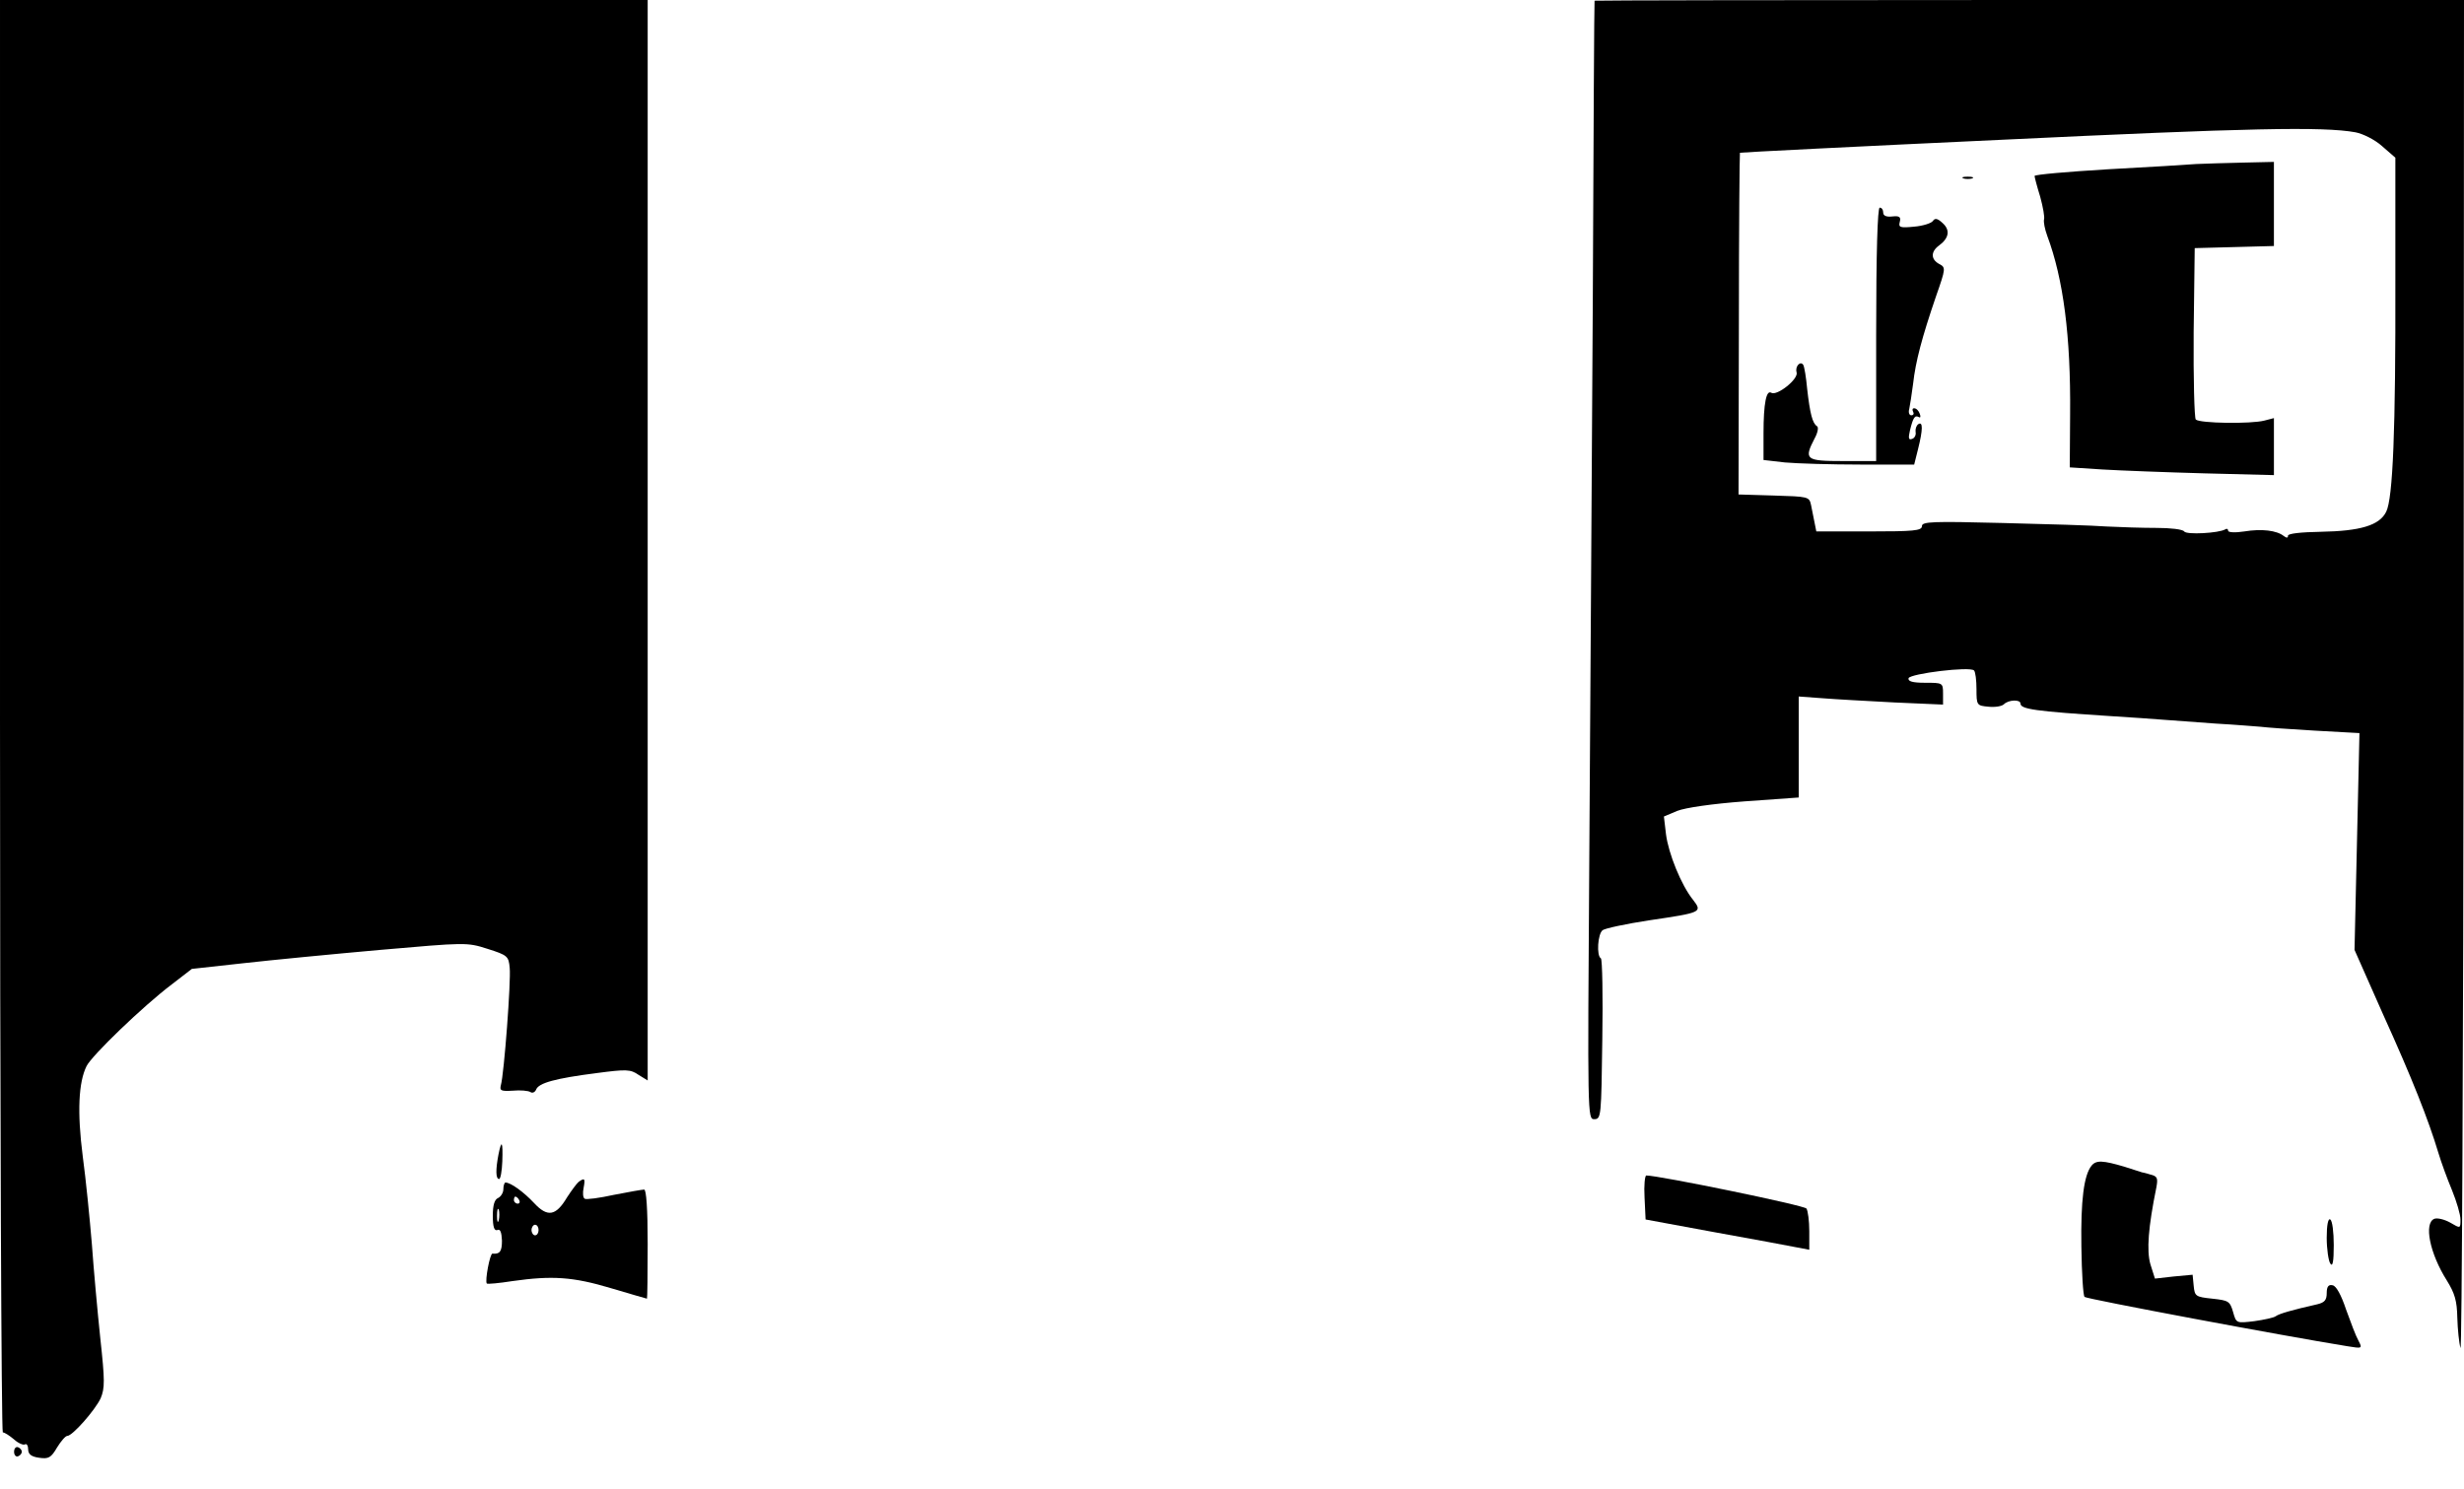  <svg version="1.0" xmlns="http://www.w3.org/2000/svg" id="mask" viewBox="0 0 700 423" preserveAspectRatio="xMidYMid meet">

<g transform="translate(0,423) scale(0.1,-0.1)">
<path d="M0 2195 c0 -1119 4 -2035 8 -2035 5 0 19 -9 32 -20 12 -11 27 -17 31
-14 5 3 9 -4 9 -14 0 -14 9 -21 31 -24 27 -4 34 0 51 29 11 18 24 33 29 33 15
0 79 73 95 107 12 29 12 50 -1 170 -8 76 -19 197 -24 268 -6 72 -17 184 -26
250 -16 125 -12 210 11 256 15 30 160 170 242 232 l57 44 145 16 c80 9 255 26
390 38 242 21 246 22 305 3 57 -18 60 -21 63 -54 4 -37 -16 -302 -25 -333 -4
-16 0 -18 34 -16 21 2 44 0 50 -4 6 -4 13 0 16 7 7 19 55 32 172 47 84 11 96
11 119 -5 l26 -16 0 1535 0 1535 -920 0 -920 0 0 -2035z"></path>
<path d="M4530 4228 c-1 -2 -3 -385 -5 -853 -3 -467 -7 -1182 -10 -1587 -5
-730 -5 -738 14 -738 20 0 20 8 23 226 2 124 0 228 -4 231 -13 7 -9 70 5 80 6
5 66 18 132 28 149 22 152 23 125 58 -34 42 -70 132 -77 186 l-6 51 38 16 c23
9 98 20 191 27 l154 11 0 143 0 144 68 -5 c37 -3 129 -8 205 -12 l137 -6 0 31
c0 31 -1 31 -51 31 -36 0 -49 4 -47 13 5 13 174 34 186 22 4 -4 7 -28 7 -53 0
-46 1 -47 34 -50 18 -2 38 1 44 7 13 13 47 14 47 2 0 -16 41 -22 260 -36 52
-3 118 -8 145 -10 28 -2 95 -7 150 -11 55 -3 112 -8 127 -9 15 -2 84 -7 154
-11 l127 -7 -7 -308 -7 -308 81 -183 c83 -183 129 -300 157 -393 8 -27 26 -76
39 -107 13 -32 24 -69 24 -83 0 -26 0 -26 -29 -9 -16 9 -36 14 -45 11 -31 -12
-13 -99 35 -175 23 -37 29 -58 30 -106 1 -34 5 -72 9 -86 4 -14 8 842 9 1903
l1 1927 -1235 0 c-679 0 -1235 -1 -1235 -2z m2162 -374 c21 -4 55 -21 75 -39
l38 -33 0 -348 c1 -427 -7 -620 -26 -658 -19 -39 -74 -55 -186 -57 -56 -1 -93
-5 -93 -11 0 -7 -4 -7 -12 -1 -20 16 -63 21 -112 13 -26 -4 -46 -3 -46 2 0 5
-4 7 -8 4 -18 -11 -111 -16 -117 -6 -4 6 -39 10 -78 10 -40 0 -103 2 -142 4
-38 3 -172 7 -297 10 -198 5 -228 4 -228 -9 0 -13 -24 -15 -150 -15 l-150 0
-5 25 c-3 14 -7 36 -10 50 -5 24 -8 24 -106 27 l-100 3 1 484 c0 267 2 486 3
487 1 1 337 18 747 37 693 33 909 38 1002 21z"></path>
<path d="M6240 3764 c-25 -2 -138 -9 -252 -15 -115 -7 -208 -15 -208 -19 0 -3
7 -30 16 -59 8 -29 13 -58 11 -64 -2 -7 2 -28 9 -47 46 -123 67 -286 65 -507
l-1 -151 93 -6 c50 -3 181 -8 290 -11 l197 -5 0 81 0 81 -27 -7 c-38 -10 -184
-8 -195 3 -4 4 -7 116 -6 248 l3 239 113 3 112 3 0 119 0 120 -87 -2 c-49 -1
-108 -3 -133 -4z"></path>
<path d="M5578 3723 c6 -2 18 -2 25 0 6 3 1 5 -13 5 -14 0 -19 -2 -12 -5z"></path>
<path d="M5330 3280 l0 -360 -95 0 c-105 0 -111 4 -80 64 9 16 12 32 7 35 -13
8 -20 36 -28 106 -3 33 -8 63 -11 68 -8 13 -24 -4 -19 -21 6 -19 -56 -68 -72
-58 -14 9 -22 -30 -22 -115 l0 -76 61 -7 c34 -3 130 -6 214 -6 l153 0 11 44
c14 56 14 79 1 71 -6 -4 -9 -14 -8 -22 2 -9 -3 -18 -10 -20 -10 -4 -11 2 -6
24 9 37 14 44 25 38 5 -3 6 1 3 9 -3 9 -10 16 -16 16 -5 0 -6 -4 -3 -10 3 -5
1 -10 -5 -10 -6 0 -9 8 -6 18 2 9 7 42 11 72 7 63 25 131 65 248 28 80 28 82
9 92 -24 13 -24 35 -1 52 29 21 33 44 11 64 -15 14 -22 15 -28 6 -4 -6 -28
-14 -53 -16 -40 -4 -45 -2 -41 13 4 15 -1 18 -21 16 -17 -2 -26 2 -26 11 0 8
-4 14 -10 14 -6 0 -10 -127 -10 -360z"></path>
<path d="M1416 949 c-8 -42 -8 -69 2 -69 4 0 8 23 9 50 2 57 -2 64 -11 19z"></path>
<path d="M5942 918 c-22 -27 -31 -99 -29 -230 1 -75 5 -139 9 -143 6 -6 566
-111 746 -140 43 -7 44 -7 32 16 -7 12 -22 52 -35 88 -14 42 -28 67 -38 69
-12 3 -17 -4 -17 -22 0 -20 -6 -27 -27 -32 -71 -16 -109 -27 -118 -34 -5 -4
-33 -10 -61 -14 -51 -6 -51 -6 -60 26 -9 31 -13 33 -59 38 -48 5 -50 7 -53 37
l-3 31 -54 -5 -53 -6 -13 41 c-11 39 -6 105 17 218 5 27 3 32 -18 37 -12 4
-23 6 -23 6 0 0 -22 7 -50 16 -61 18 -80 19 -93 3z"></path>
<path d="M4672 828 l3 -63 195 -36 c107 -19 212 -39 233 -43 l37 -7 0 53 c0
29 -4 58 -8 64 -5 9 -419 94 -455 94 -4 0 -7 -28 -5 -62z"></path>
<path d="M1644 872 c-5 -4 -20 -24 -33 -44 -32 -54 -56 -57 -94 -16 -29 31
-66 58 -81 58 -3 0 -6 -9 -6 -19 0 -10 -7 -21 -15 -25 -10 -4 -15 -20 -15 -50
0 -32 4 -44 13 -41 8 4 12 -6 13 -30 0 -31 -6 -39 -27 -37 -7 1 -22 -78 -16
-85 2 -2 35 1 73 7 113 16 172 12 279 -20 55 -16 101 -30 103 -30 1 0 2 70 2
155 0 101 -4 155 -10 155 -6 0 -45 -7 -86 -15 -41 -9 -78 -14 -83 -11 -5 3 -6
17 -3 31 5 27 3 29 -14 17z m-169 -52 c3 -5 1 -10 -4 -10 -6 0 -11 5 -11 10 0
6 2 10 4 10 3 0 8 -4 11 -10z m-58 -57 c-3 -10 -5 -4 -5 12 0 17 2 24 5 18 2
-7 2 -21 0 -30z m113 -28 c0 -8 -4 -15 -10 -15 -5 0 -10 7 -10 15 0 8 5 15 10
15 6 0 10 -7 10 -15z"></path>
<path d="M6610 713 c0 -32 5 -65 10 -73 7 -11 10 5 10 52 0 37 -4 70 -10 73
-6 4 -10 -16 -10 -52z"></path>
<path d="M40 105 c0 -9 5 -15 11 -13 6 2 11 8 11 13 0 5 -5 11 -11 13 -6 2
-11 -4 -11 -13z"></path>
</g>
</svg>